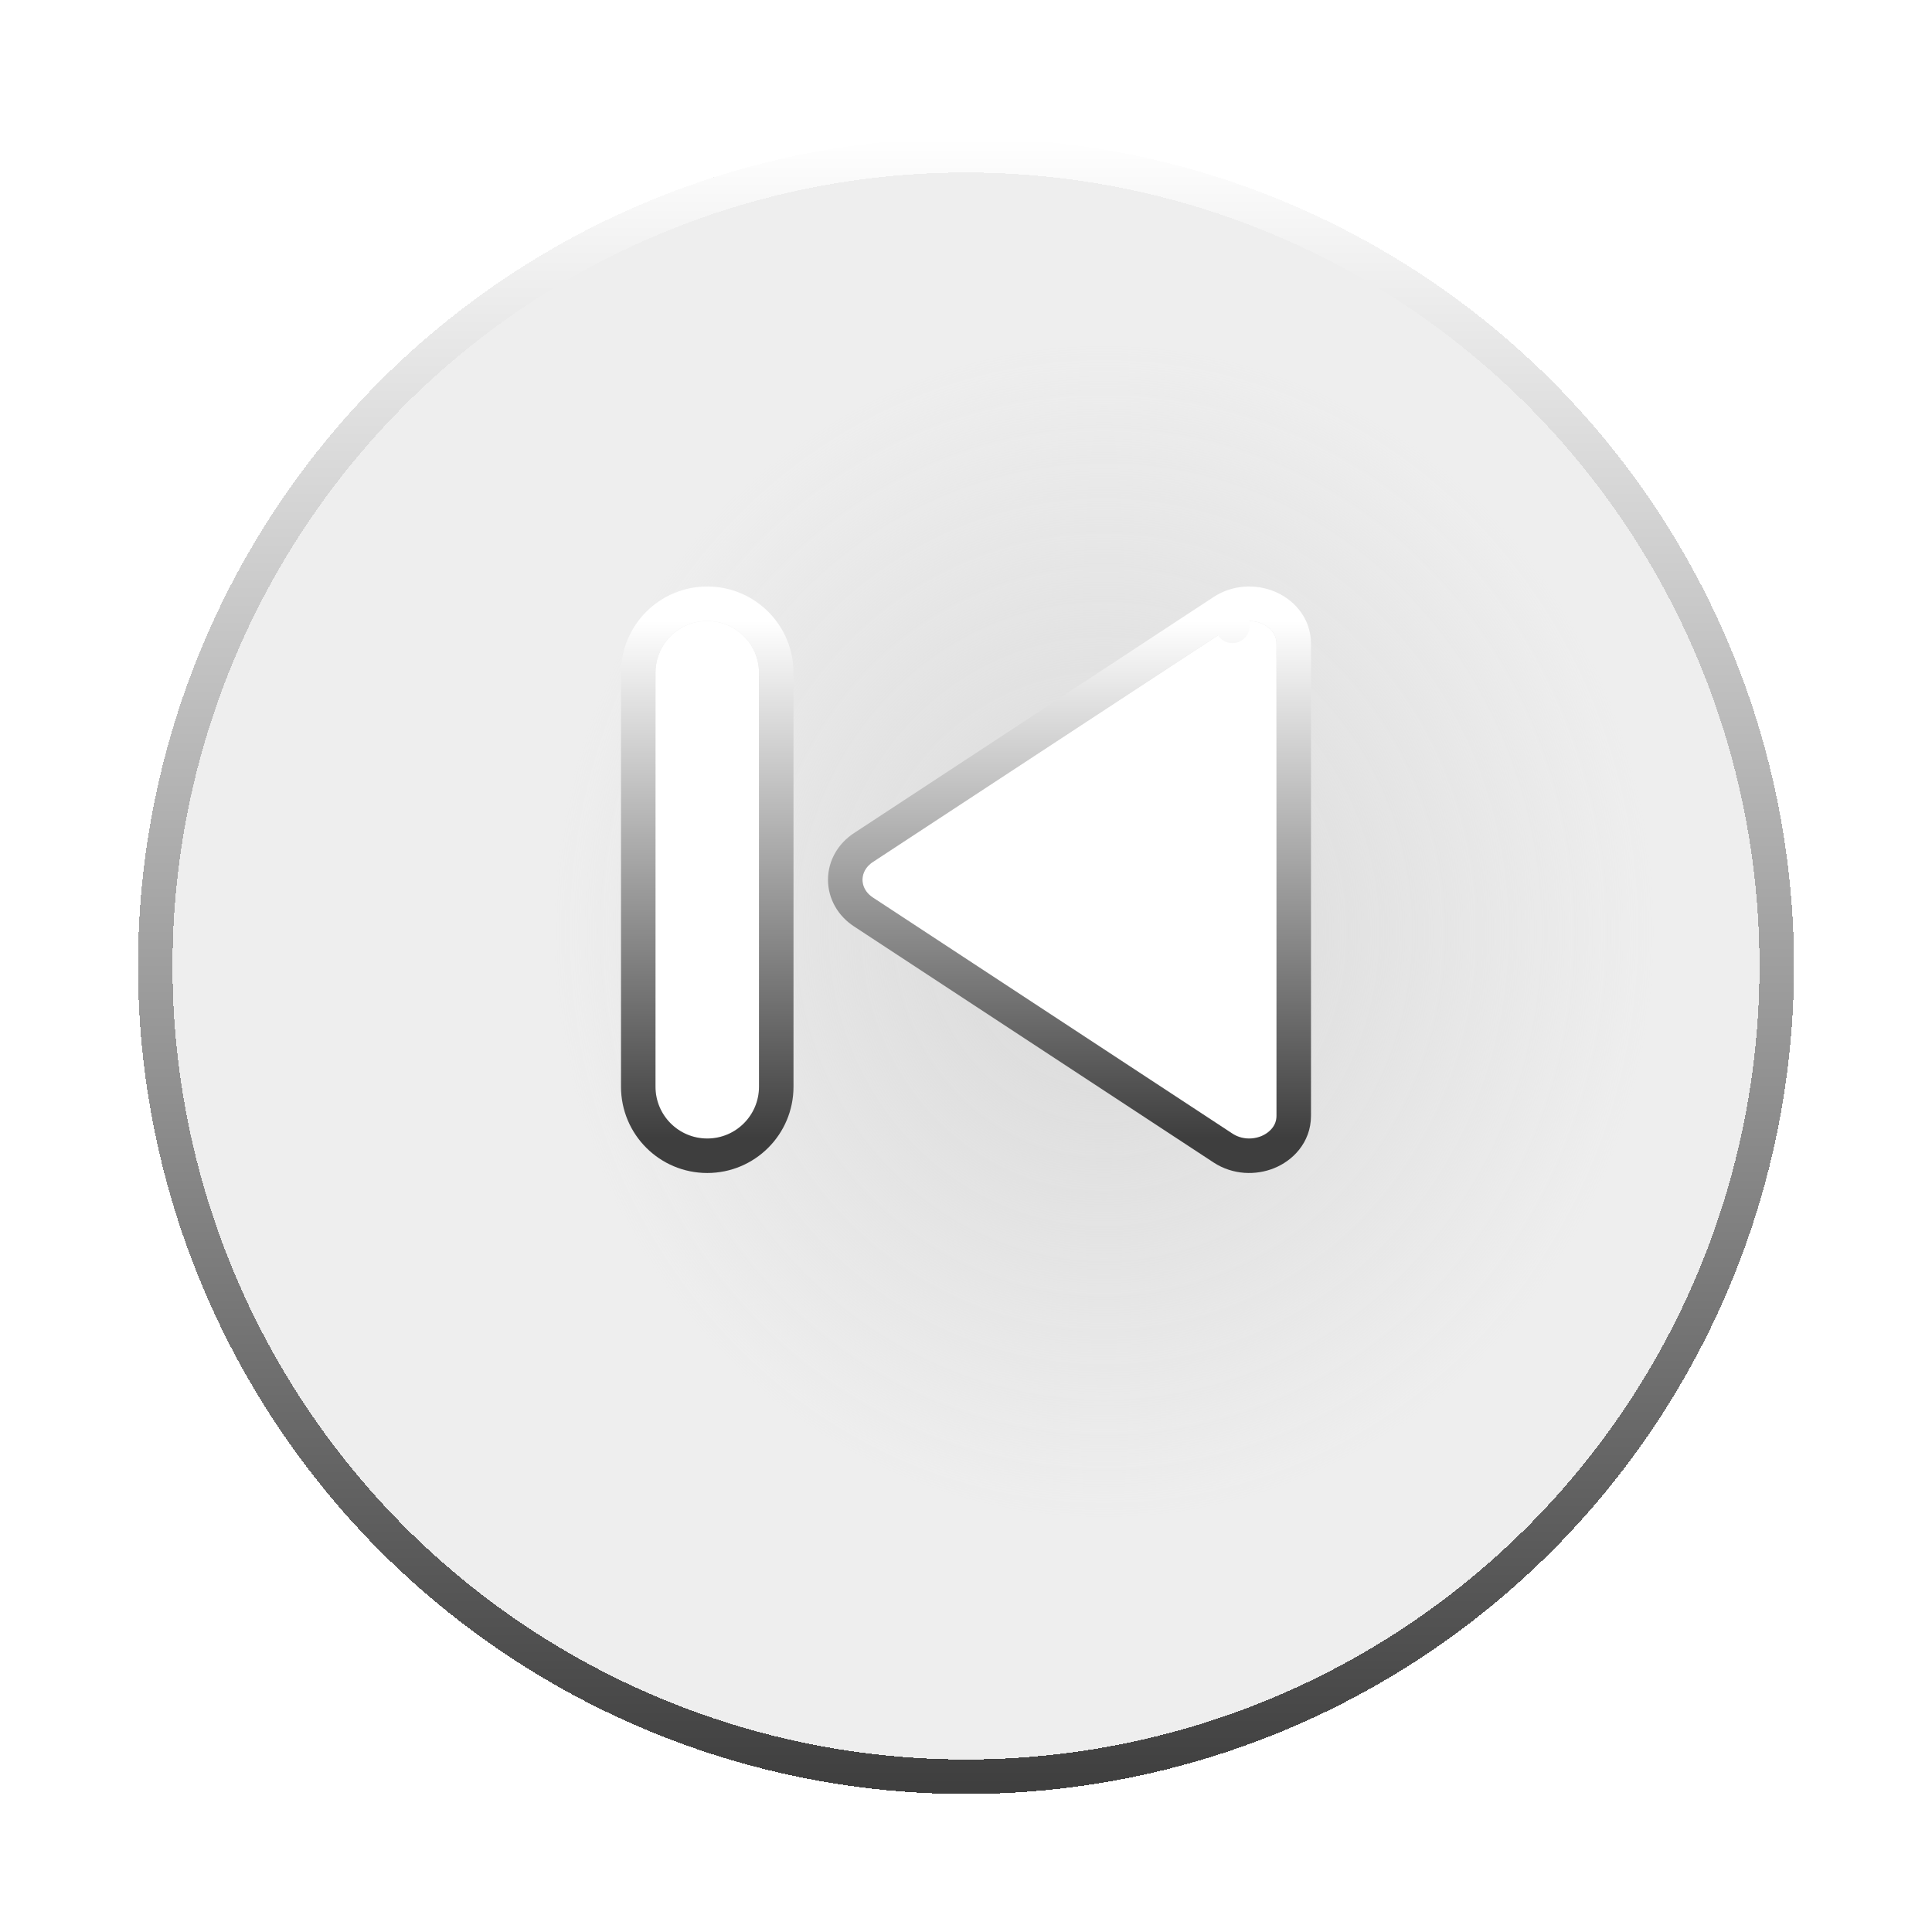 <svg width="56" height="56" viewBox="0 0 56 56" fill="none" xmlns="http://www.w3.org/2000/svg">
<g filter="url(#filter0_dii_678_2260)">
<circle cx="28" cy="24" r="24" fill="black" fill-opacity="0.07" shape-rendering="crispEdges"/>
<circle cx="28" cy="24" r="23.5" stroke="url(#paint0_linear_678_2260)" shape-rendering="crispEdges"/>
</g>
<ellipse cx="32" cy="27" rx="16" ry="17" fill="url(#paint1_radial_678_2260)"/>
<g filter="url(#filter1_d_678_2260)">
<path d="M35.723 16.142C36.24 15.803 37 16.109 37 16.657V30.343C37 30.891 36.24 31.197 35.723 30.858L25.3 24.015C24.9 23.752 24.9 23.248 25.3 22.985L35.723 16.142Z" fill="white"/>
<path d="M35.449 31.276L35.449 31.276C35.86 31.546 36.355 31.553 36.742 31.397C37.127 31.242 37.5 30.878 37.5 30.343V16.657C37.5 16.122 37.127 15.758 36.742 15.603C36.355 15.447 35.86 15.454 35.449 15.724L35.722 16.142L35.449 15.724L25.026 22.567C25.026 22.567 25.026 22.567 25.026 22.567C24.698 22.782 24.5 23.125 24.5 23.5C24.5 23.875 24.698 24.218 25.026 24.433L35.449 31.276Z" stroke="url(#paint2_linear_678_2260)" stroke-linecap="round" stroke-linejoin="round"/>
</g>
<g filter="url(#filter2_d_678_2260)">
<path d="M19 29.5V17.5C19 16.672 19.672 16 20.5 16C21.328 16 22 16.672 22 17.5V29.5C22 30.328 21.328 31 20.5 31C19.672 31 19 30.328 19 29.5Z" fill="white"/>
<path d="M18.5 17.5V29.5C18.5 30.605 19.395 31.5 20.5 31.5C21.605 31.5 22.5 30.605 22.5 29.5V17.5C22.5 16.395 21.605 15.5 20.5 15.5C19.395 15.5 18.5 16.395 18.5 17.5Z" stroke="url(#paint3_linear_678_2260)"/>
</g>
<defs>
<filter id="filter0_dii_678_2260" x="0" y="-1" width="56" height="57" filterUnits="userSpaceOnUse" color-interpolation-filters="sRGB">
<feFlood flood-opacity="0" result="BackgroundImageFix"/>
<feColorMatrix in="SourceAlpha" type="matrix" values="0 0 0 0 0 0 0 0 0 0 0 0 0 0 0 0 0 0 127 0" result="hardAlpha"/>
<feOffset dy="4"/>
<feGaussianBlur stdDeviation="2"/>
<feComposite in2="hardAlpha" operator="out"/>
<feColorMatrix type="matrix" values="0 0 0 0 0 0 0 0 0 0 0 0 0 0 0 0 0 0 0.25 0"/>
<feBlend mode="normal" in2="BackgroundImageFix" result="effect1_dropShadow_678_2260"/>
<feBlend mode="normal" in="SourceGraphic" in2="effect1_dropShadow_678_2260" result="shape"/>
<feColorMatrix in="SourceAlpha" type="matrix" values="0 0 0 0 0 0 0 0 0 0 0 0 0 0 0 0 0 0 127 0" result="hardAlpha"/>
<feOffset dy="1"/>
<feGaussianBlur stdDeviation="2"/>
<feComposite in2="hardAlpha" operator="arithmetic" k2="-1" k3="1"/>
<feColorMatrix type="matrix" values="0 0 0 0 0 0 0 0 0 0 0 0 0 0 0 0 0 0 1 0"/>
<feBlend mode="normal" in2="shape" result="effect2_innerShadow_678_2260"/>
<feColorMatrix in="SourceAlpha" type="matrix" values="0 0 0 0 0 0 0 0 0 0 0 0 0 0 0 0 0 0 127 0" result="hardAlpha"/>
<feOffset dy="-1"/>
<feGaussianBlur stdDeviation="2"/>
<feComposite in2="hardAlpha" operator="arithmetic" k2="-1" k3="1"/>
<feColorMatrix type="matrix" values="0 0 0 0 1 0 0 0 0 1 0 0 0 0 1 0 0 0 1 0"/>
<feBlend mode="normal" in2="effect2_innerShadow_678_2260" result="effect3_innerShadow_678_2260"/>
</filter>
<filter id="filter1_d_678_2260" x="22" y="15" width="18" height="21" filterUnits="userSpaceOnUse" color-interpolation-filters="sRGB">
<feFlood flood-opacity="0" result="BackgroundImageFix"/>
<feColorMatrix in="SourceAlpha" type="matrix" values="0 0 0 0 0 0 0 0 0 0 0 0 0 0 0 0 0 0 127 0" result="hardAlpha"/>
<feOffset dy="2"/>
<feGaussianBlur stdDeviation="1"/>
<feComposite in2="hardAlpha" operator="out"/>
<feColorMatrix type="matrix" values="0 0 0 0 0 0 0 0 0 0 0 0 0 0 0 0 0 0 0.5 0"/>
<feBlend mode="normal" in2="BackgroundImageFix" result="effect1_dropShadow_678_2260"/>
<feBlend mode="normal" in="SourceGraphic" in2="effect1_dropShadow_678_2260" result="shape"/>
</filter>
<filter id="filter2_d_678_2260" x="16" y="15" width="9" height="21" filterUnits="userSpaceOnUse" color-interpolation-filters="sRGB">
<feFlood flood-opacity="0" result="BackgroundImageFix"/>
<feColorMatrix in="SourceAlpha" type="matrix" values="0 0 0 0 0 0 0 0 0 0 0 0 0 0 0 0 0 0 127 0" result="hardAlpha"/>
<feOffset dy="2"/>
<feGaussianBlur stdDeviation="1"/>
<feComposite in2="hardAlpha" operator="out"/>
<feColorMatrix type="matrix" values="0 0 0 0 0 0 0 0 0 0 0 0 0 0 0 0 0 0 0.5 0"/>
<feBlend mode="normal" in2="BackgroundImageFix" result="effect1_dropShadow_678_2260"/>
<feBlend mode="normal" in="SourceGraphic" in2="effect1_dropShadow_678_2260" result="shape"/>
</filter>
<linearGradient id="paint0_linear_678_2260" x1="28" y1="0" x2="28" y2="48" gradientUnits="userSpaceOnUse">
<stop stop-color="white"/>
<stop offset="1" stop-color="#3E3E3E"/>
</linearGradient>
<radialGradient id="paint1_radial_678_2260" cx="0" cy="0" r="1" gradientUnits="userSpaceOnUse" gradientTransform="translate(32 27) rotate(90) scale(17 16)">
<stop stop-color="#D9D9D9"/>
<stop offset="1" stop-color="#D9D9D9" stop-opacity="0"/>
</radialGradient>
<linearGradient id="paint2_linear_678_2260" x1="31" y1="16" x2="31" y2="31" gradientUnits="userSpaceOnUse">
<stop stop-color="white"/>
<stop offset="1" stop-color="#3E3E3E"/>
</linearGradient>
<linearGradient id="paint3_linear_678_2260" x1="20.5" y1="16" x2="20.5" y2="31" gradientUnits="userSpaceOnUse">
<stop stop-color="white"/>
<stop offset="1" stop-color="#3E3E3E"/>
</linearGradient>
</defs>
</svg>
